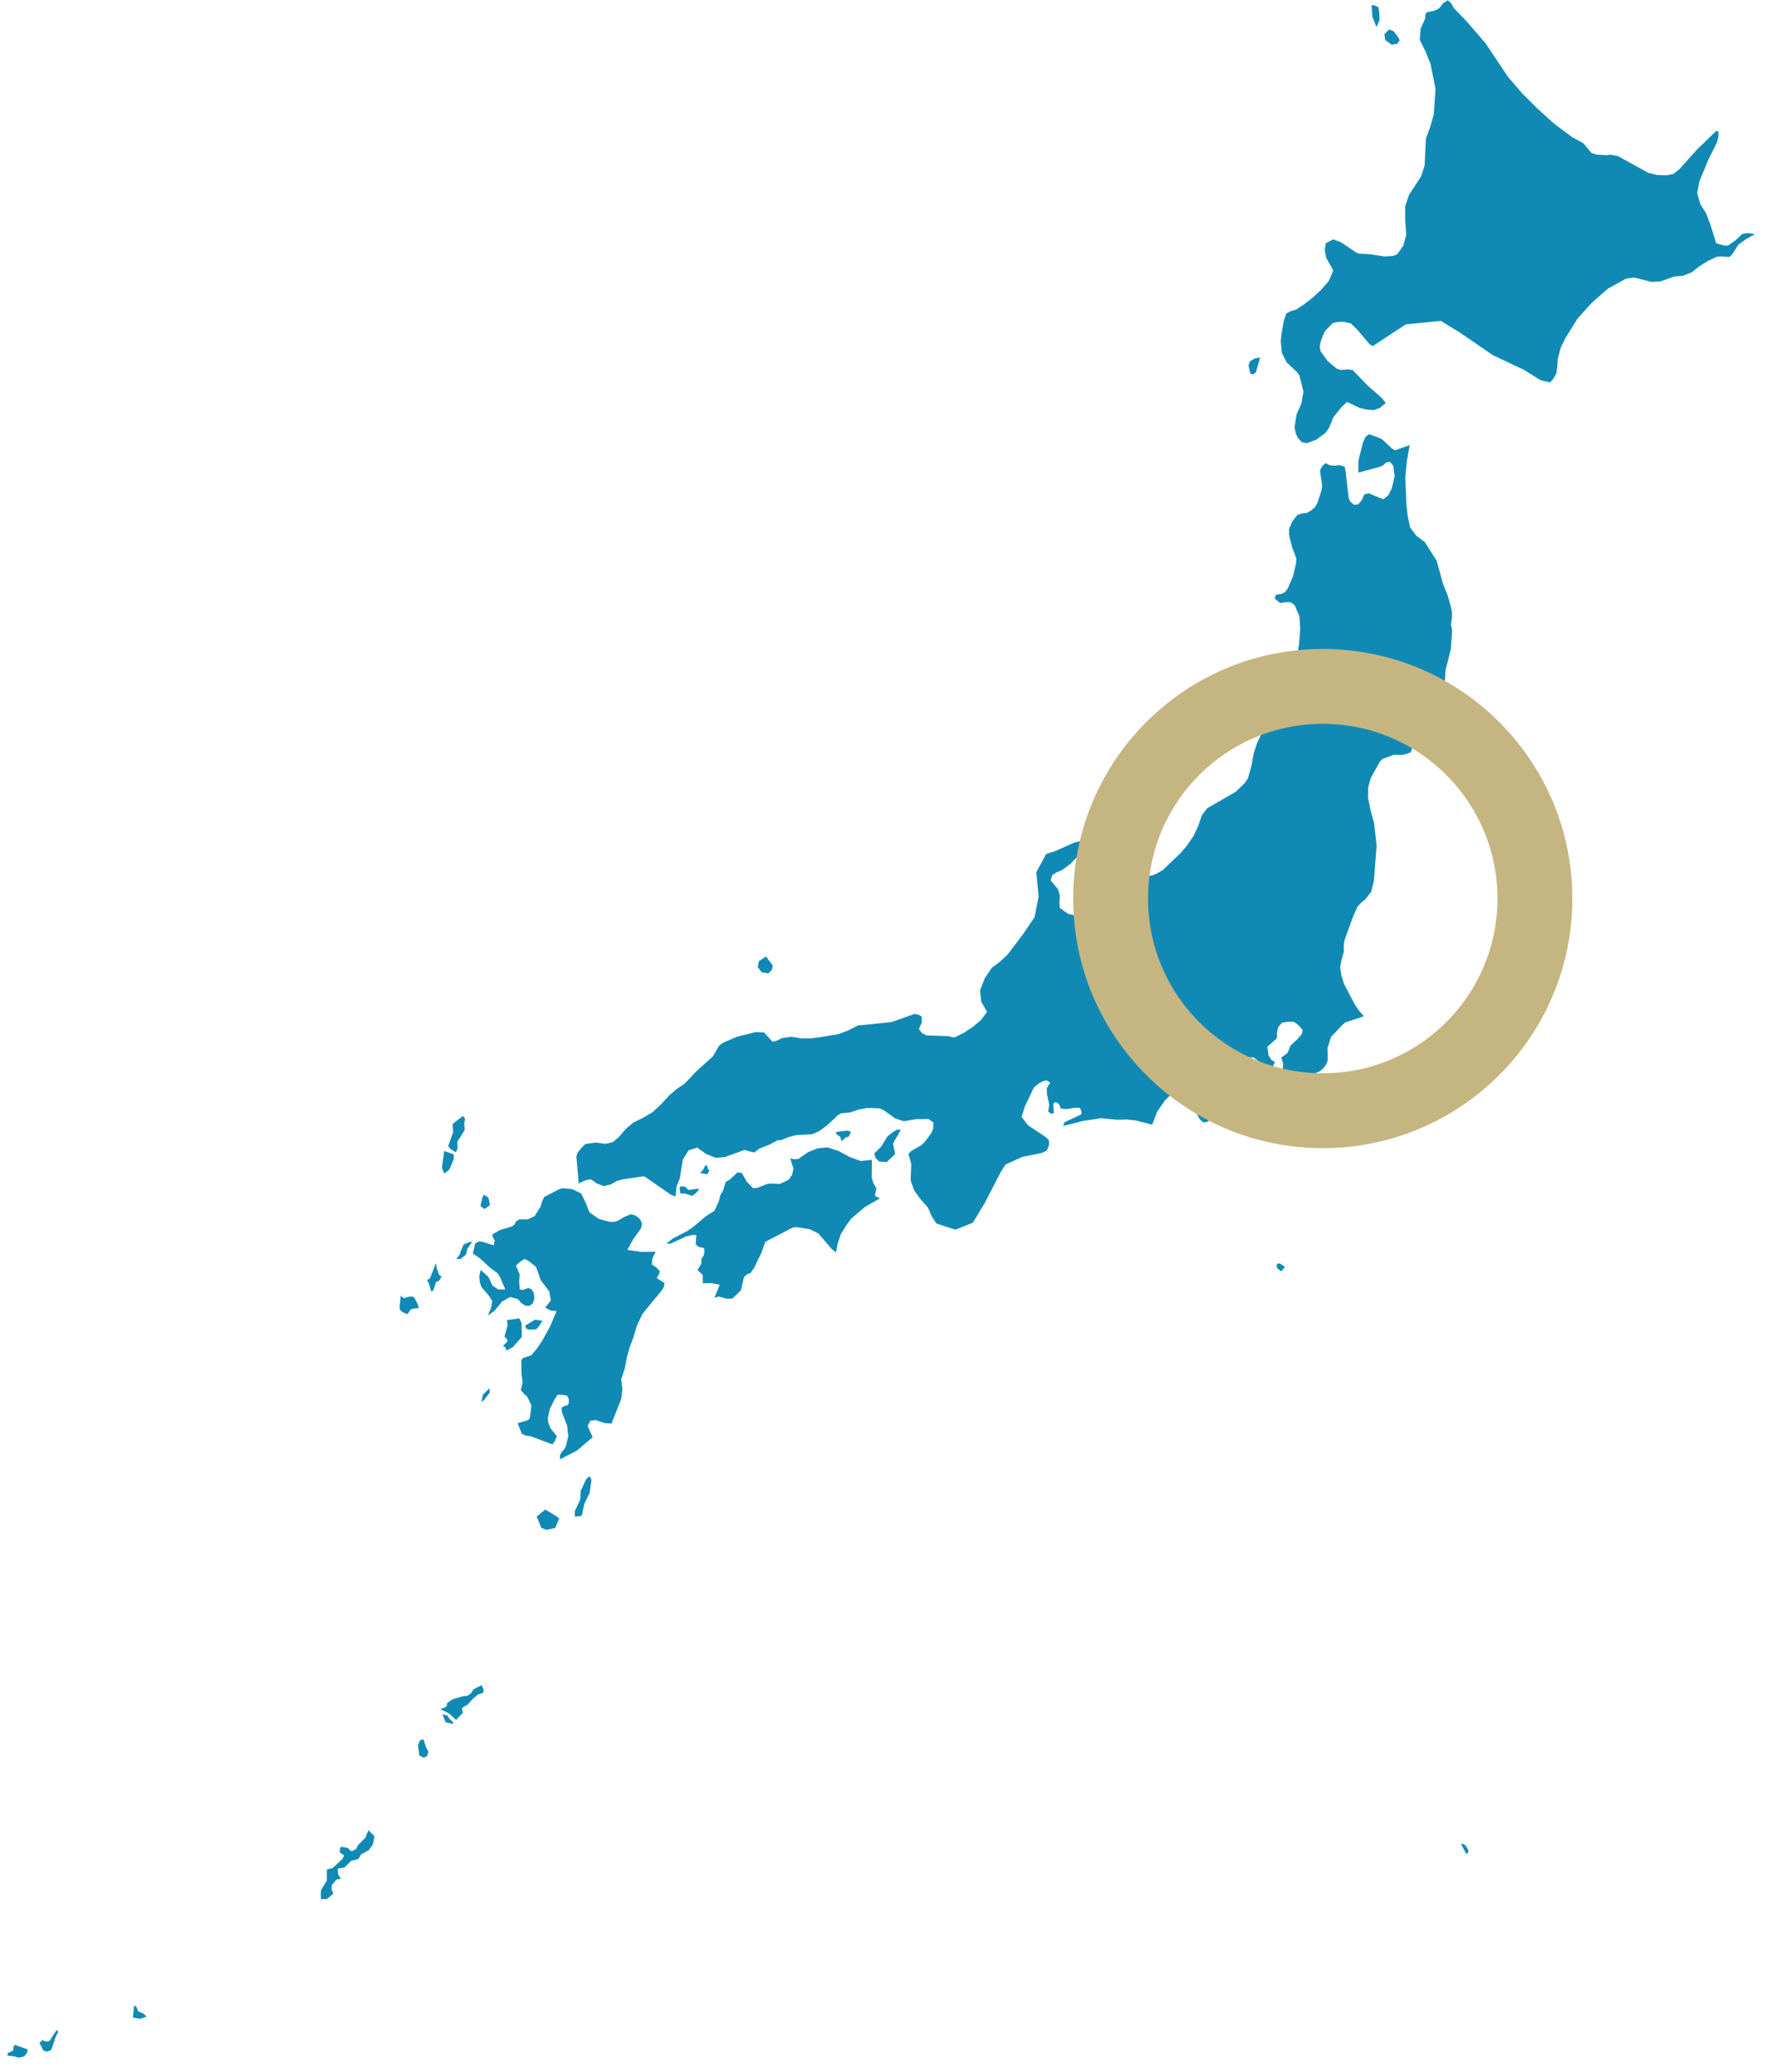 <svg width="71" height="83" viewBox="0 0 71 83" fill="none" xmlns="http://www.w3.org/2000/svg">
<path d="M63.971 6.195L64.367 6.217L64.544 6.197L64.847 6.263L66.048 6.929L66.411 7.013L66.786 7.023L67.049 6.969L67.281 6.787L68.007 5.979L68.77 5.242L68.855 5.27V5.474L68.798 5.7L68.46 6.375L68.085 7.28L68.005 7.737L68.127 8.182L68.363 8.549L68.548 9.05L68.762 9.745L69.064 9.833L69.228 9.843L69.53 9.635L69.815 9.37L70.061 9.338L70.319 9.383L69.98 9.567L69.66 9.793L69.385 10.218L69.283 10.298L68.966 10.272L68.785 10.288L68.414 10.466L68.089 10.668L67.778 10.914L67.439 11.046L67.078 11.078L66.52 11.279L66.159 11.294L65.48 11.118L65.15 11.165L64.43 11.562L63.775 12.134L63.201 12.775L62.723 13.543L62.53 13.941L62.414 14.387L62.398 14.682L62.356 14.965L62.245 15.162L62.112 15.322L61.717 15.229L61.069 14.821L59.811 14.227L58.482 13.316L57.734 12.858L56.328 12.995L54.998 13.869L54.88 13.795L54.372 13.196L54.126 12.958L53.832 12.891L53.613 12.899L53.402 12.942L53.101 13.251L52.991 13.473L52.905 13.725L52.879 13.903L52.915 14.078L53.2 14.472L53.551 14.764L53.71 14.82L54.047 14.799L54.203 14.83L54.768 15.417L55.386 15.966L55.522 16.147L55.294 16.338L55.044 16.432L54.752 16.409L54.464 16.337L53.97 16.104L53.759 16.302L53.43 16.708L53.248 17.15L53.101 17.351L52.738 17.617L52.354 17.755L52.153 17.709L52 17.543L51.913 17.343L51.869 17.111L51.95 16.609L52.149 16.155L52.226 15.691L52.063 15.037L51.959 14.9L51.551 14.516L51.362 14.141L51.317 13.673L51.341 13.415L51.44 12.845L51.539 12.556L51.726 12.461L51.931 12.404L52.245 12.197L52.591 11.929L52.922 11.623L53.25 11.248L53.42 10.835L53.139 10.329L53.081 10.027L53.122 9.742L53.422 9.59L53.729 9.705L54.35 10.124L54.47 10.165L54.896 10.184L55.479 10.276L55.817 10.253L55.98 10.19L56.226 9.844L56.346 9.403L56.303 8.834L56.3 8.269L56.456 7.807L56.942 7.063L57.082 6.624L57.133 5.551L57.308 5.079L57.449 4.586L57.517 3.553L57.317 2.555L57.117 2.064L56.887 1.596L56.921 1.149L57.107 0.734L57.111 0.609L57.155 0.497L57.503 0.418L57.666 0.33L57.823 0.129L58.009 0.012L58.145 0.129L58.258 0.334L58.749 0.837L59.522 1.734L60.433 3.095L61.004 3.756L61.606 4.354L62.28 4.965L62.986 5.488L63.437 5.736L63.767 6.13L63.971 6.195ZM55.273 0.804L55.152 1.087L54.987 0.665L54.955 0.209L55.049 0.211L55.223 0.28L55.264 0.502L55.273 0.804ZM55.977 1.759L55.759 1.79L55.503 1.603L55.471 1.369L55.656 1.182L55.84 1.251L56.023 1.492L56.084 1.618L55.977 1.759ZM50.244 14.977L50.172 15L50.097 14.964L50.024 14.643L50.087 14.474L50.291 14.356L50.489 14.323L50.322 14.913L50.244 14.977ZM55.769 17.965L55.893 18.044L56.483 17.831L56.37 18.474L56.307 19.122L56.35 20.194L56.403 20.676L56.505 21.142L56.758 21.475L57.086 21.712L57.563 22.465L57.818 23.389L57.999 23.836L58.134 24.304L58.175 24.518L58.179 24.732L58.138 25.025L58.183 25.261L58.132 26.002L57.919 26.857L57.892 27.293L57.706 27.38L57.593 27.581L57.498 27.675L57.39 27.747L57.236 27.765L57.125 27.847L57.081 28.078L57.01 28.291L56.875 28.488L56.769 28.704L56.682 29.231L56.651 29.77L56.521 30.147L56.207 30.245L55.848 30.239L55.387 30.412L55.288 30.515L54.924 31.17L54.819 31.554L54.816 31.966L54.917 32.473L55.055 32.968L55.158 33.885L55.049 35.28L54.943 35.724L54.712 36.025L54.537 36.165L54.386 36.336L54.19 36.788L53.866 37.686L53.84 37.911L53.841 38.145L53.753 38.449L53.697 38.747L53.75 39.094L53.85 39.418L54.285 40.248L54.455 40.494L54.646 40.717L53.904 40.963L53.771 41.077L53.33 41.548L53.189 41.994L53.2 42.487L53.127 42.664L53.006 42.817L52.88 42.918L52.387 43.144L52.072 43.368L51.759 43.718L51.635 43.9L51.393 43.842L51.251 43.679L51.39 43.477L51.348 43.237L51.416 42.621L51.339 42.373L51.591 42.185L51.71 41.886L51.971 41.646L52.16 41.433L52.192 41.26L52.024 41.072L51.846 40.937H51.601L51.364 40.977L51.21 41.155L51.16 41.397L51.172 41.509L51.152 41.607L50.78 41.938L50.828 42.284L50.938 42.46L51.077 42.543L51.036 42.661L50.859 42.94L50.736 42.967L50.51 42.577L50.226 42.364L49.875 42.365L49.514 42.443L49.24 42.702L49.15 42.917L49.092 43.139L49.112 43.678L48.998 44.129L48.775 44.524L48.672 44.668L48.4 44.936L48.212 44.971L48.079 44.85L47.971 44.665L48.109 43.989L48.103 43.609L48.421 43.415L48.16 43.145L47.841 43.035L47.391 43.179L47.264 43.343L47.177 43.561L46.935 43.838L46.669 44.096L46.367 44.538L46.164 45.059L45.499 44.889L45.138 44.851L44.772 44.864L44.123 44.8L43.412 44.907L42.601 45.112L42.649 44.965L43.316 44.65L43.34 44.558L43.275 44.386L43.11 44.378L42.711 44.437L42.507 44.411L42.425 44.227L42.29 44.148L42.2 44.224L42.229 44.582L42.131 44.629L41.999 44.537L42.041 44.257L41.952 43.849L41.941 43.594L42.081 43.376L41.937 43.283L41.787 43.318L41.595 43.423L41.426 43.571L41.069 44.318L40.931 44.744L41.192 45.085L41.906 45.561L42.028 45.678L42.03 45.881L41.943 46.096L41.749 46.19L40.967 46.349L40.288 46.656L40.092 46.967L39.474 48.167L38.98 48.986L38.282 49.267L37.516 49.016L37.33 48.731L37.181 48.379L36.896 48.06L36.638 47.712L36.488 47.299L36.512 46.632L36.4 46.23L36.5 46.123L36.923 45.878L37.061 45.74L37.3 45.421L37.386 45.243L37.398 44.974L37.206 44.833L36.711 44.837L36.217 44.922L35.864 44.805L35.406 44.478L35.264 44.408L34.771 44.388L34.418 44.449L34.072 44.567L33.706 44.605L33.585 44.667L33.163 45.067L32.826 45.318L32.535 45.443L31.908 45.476L31.594 45.557L31.265 45.689L31.172 45.677L30.826 45.86L30.427 46.017L30.215 46.175L29.825 46.072L29.052 46.354L28.678 46.389L28.293 46.233L27.935 45.979L27.591 46.088L27.356 46.461L27.241 47.202L27.107 47.535L27.067 47.935L26.889 47.872L25.855 47.153L25.784 47.127L24.948 47.251L24.733 47.31L24.464 47.456L24.179 47.521L23.92 47.416L23.671 47.246L23.433 47.297L23.188 47.416L23.094 46.328L23.142 46.185L23.292 45.995L23.457 45.832L23.862 45.775L24.27 45.828L24.563 45.754L24.811 45.538L25.071 45.231L25.365 44.981L25.764 44.784L26.149 44.558L26.488 44.24L26.809 43.892L27.104 43.637L27.425 43.423L27.913 42.907L28.561 42.327L28.81 41.897L28.964 41.779L29.522 41.539L30.262 41.354L30.611 41.363L30.955 41.74L31.141 41.688L31.33 41.591L31.711 41.536L32.103 41.6L32.486 41.601L32.869 41.553L33.603 41.429L33.99 41.28L34.369 41.086L35.715 40.95L36.638 40.624L36.784 40.648L36.926 40.722L36.937 40.963L36.82 41.226L36.934 41.385L37.121 41.482L37.989 41.513L38.237 41.569L38.599 41.39L38.942 41.168L39.299 40.875L39.549 40.545L39.318 40.132L39.267 39.679L39.461 39.187L39.741 38.773L40.075 38.522L40.382 38.232L41.004 37.41L41.453 36.744L41.615 35.922L41.521 34.946L41.914 34.219L42.29 34.094L43.037 33.761L43.428 33.665L43.487 33.81L43.476 34L42.889 34.611L42.552 34.862L42.352 34.94L42.167 35.05L42.092 35.265L42.391 35.623L42.467 35.888L42.448 36.141L42.461 36.37L42.799 36.617L43.187 36.7L43.35 36.697L43.492 36.632L43.935 36.025L44.034 35.919L45.296 35.473L45.916 35.132L46.26 35.043L46.582 34.865L47.305 34.178L47.57 33.861L47.812 33.509L48.006 33.1L48.159 32.658L48.369 32.382L49.514 31.723L49.882 31.364L49.999 31.189L50.142 30.684L50.239 30.158L50.378 29.745L50.566 29.357L50.817 28.962L51.1 28.594L51.266 28.216L51.51 27.312L51.615 26.81L51.699 26.628L51.821 26.477L51.926 26.283L52.008 26.067L52.045 25.853L52.096 25.197L52.065 24.686L51.876 24.252L51.719 24.13L51.549 24.123L51.292 24.16L51.075 23.983L51.12 23.827L51.342 23.797L51.493 23.716L51.602 23.569L51.806 23.095L51.928 22.586L51.939 22.36L51.779 21.949L51.653 21.455L51.649 21.188L51.788 20.88L51.986 20.628L52.163 20.57L52.354 20.552L52.529 20.455L52.691 20.314L52.782 20.159L52.924 19.735L52.979 19.494L52.889 18.846L52.982 18.668L53.112 18.557L53.287 18.641L53.467 18.658L53.676 18.632L53.877 18.7L53.914 18.867L54.04 19.962L54.112 20.109L54.259 20.224L54.423 20.207L54.565 20.037L54.661 19.811L54.85 19.764L55.428 20.007L55.633 19.833L55.765 19.564L55.881 19.088L55.825 18.658L55.687 18.498L55.544 18.526L55.417 18.644L55.276 18.708L54.423 18.935L54.428 18.455L54.61 17.734L54.71 17.506L54.854 17.398L55.212 17.524L55.387 17.607L55.769 17.965ZM46.649 32.475L46.349 32.486L46.274 32.446L46.456 32.347L46.472 32.182L46.582 31.887L46.579 31.802L46.341 31.786L46.353 31.452L46.531 31.121L47.021 30.599L47.155 30.501L47.175 30.73L47.026 31.269L46.997 31.464L47.382 31.505L47.135 32.15L46.649 32.475ZM30.93 38.854L30.786 38.999L30.516 38.952L30.36 38.741L30.411 38.504L30.694 38.321L30.964 38.687L30.93 38.854ZM50.165 44.562L50.131 44.743L49.964 44.703L49.884 44.586L49.894 44.376L50.071 44.374L50.165 44.562ZM18.336 45.986L18.271 46.169L18.057 46.04L17.959 45.923L18.159 45.345L18.135 45.126L18.148 45.019L18.543 44.716L18.611 44.773L18.635 44.858L18.6 44.987L18.62 45.273L18.323 45.746L18.336 45.986ZM35.869 46.235L35.526 46.559L35.229 46.537L35.08 46.391L35.031 46.212L35.313 45.931L35.557 45.532L35.777 45.355L35.955 45.256L36.095 45.26L35.782 45.816L35.869 46.235ZM34.032 45.49L33.973 45.566L33.917 45.546L33.715 45.72L33.673 45.552L33.514 45.441L33.495 45.353L33.949 45.296L34.095 45.342L34.032 45.49ZM34.049 46.356L34.487 46.515L34.934 46.47L34.927 47.165L34.991 47.398L35.116 47.606L35.052 47.909L35.255 48.013L34.654 48.358L34.112 48.815L33.889 49.122L33.687 49.452L33.57 49.801L33.495 50.176L33.313 50.028L32.791 49.418L32.46 49.252L31.927 49.163L31.758 49.183L30.664 49.752L30.518 50.167L30.22 50.792L30.078 50.998L29.92 51.058L29.809 51.165L29.687 51.697L29.348 52.023L29.14 52.033L28.786 51.943L28.626 51.994L28.838 51.47L28.5 51.406L28.161 51.417L28.153 51.076L27.948 50.882L28.1 50.63L28.105 50.424L28.194 50.31L28.224 50.145L28.212 50.003L28.004 49.96L27.876 49.86L27.9 49.486L27.781 49.472L27.483 49.538L26.866 49.826H26.698L26.956 49.62L27.505 49.338L27.751 49.176L28.29 48.721L28.629 48.506L28.804 48.124L28.86 47.892L28.974 47.688L29.076 47.36L29.249 47.251L29.552 46.969L29.726 46.996L29.919 47.342L30.179 47.606L30.366 47.584L30.701 47.448L30.863 47.417L31.249 47.434L31.597 47.266L31.739 47.068L31.792 46.82L31.663 46.405L31.829 46.447L31.99 46.43L32.367 46.165L32.756 46.007L33.158 45.968L33.611 46.118L34.049 46.356ZM18.001 46.862L17.795 47.016L17.707 46.781L17.797 46.112L18.183 46.249L18.177 46.454L18.001 46.862ZM28.427 46.894L28.336 47.046L28.055 46.999L28.168 46.868L28.254 46.708L28.317 46.675L28.37 46.849L28.427 46.894ZM27.439 47.539L27.594 47.678L27.96 47.622L28.005 47.662L27.898 47.788L27.736 47.913L27.443 47.819L27.258 47.815L27.232 47.606L27.256 47.531L27.439 47.539ZM23.991 48.835L24.416 48.948L24.596 48.954L24.761 48.904L25.016 48.756L25.28 48.647L25.471 48.702L25.639 48.834L25.727 49.02L25.684 49.213L25.383 49.63L25.135 50.074L25.703 50.157L26.27 50.148L26.139 50.422L26.116 50.66L26.29 50.774L26.437 50.927L26.399 51.066L26.314 51.202L26.624 51.407L26.604 51.545L26.524 51.689L25.75 52.628L25.523 53.102L25.365 53.623L25.22 54.004L25.114 54.399L25.034 54.825L24.89 55.264L24.938 55.653L24.89 56.051L24.501 57.033L24.224 57.015L23.876 56.897L23.659 56.915L23.546 57.133L23.746 57.58L23.126 58.11L22.442 58.466L22.437 58.304L22.502 58.176L22.6 58.074L22.671 57.95L22.771 57.533L22.722 57.113L22.515 56.586L22.5 56.397L22.643 56.321L22.739 56.298L22.791 56.225L22.793 56.05L22.728 55.921L22.532 55.879L22.345 55.877L22.213 56.073L22.032 56.45L21.944 56.832L21.982 57.04L22.062 57.227L22.311 57.539L22.239 57.724L22.135 57.867L21.257 57.541L21.067 57.518L20.909 57.449L20.74 57.02L21.098 56.916L21.204 56.864L21.243 56.727L21.292 56.308L21.125 55.957L20.983 55.832L20.868 55.689L20.94 55.393L20.893 55.019L20.889 54.496L20.951 54.406L21.283 54.3L21.523 54.02L21.734 53.7L22.044 53.137L22.299 52.528L22.054 52.502L21.847 52.387L22.072 52.099L22.002 51.734L21.665 51.286L21.479 50.756L21.18 50.522L21.023 50.436L20.83 50.56L20.672 50.709L20.819 51.054L20.801 51.359L20.824 51.661L20.973 51.677L21.157 51.602L21.303 51.655L21.389 51.814L21.412 52.017L21.347 52.219L21.213 52.319L21.049 52.312L20.883 52.202L20.753 52.047L20.444 51.961L20.117 52.145L19.808 52.519L19.543 52.708L19.667 52.431L19.726 52.131L19.598 51.921L19.294 51.571L19.223 51.368L19.205 51.122L19.259 50.879L19.57 51.158L19.73 51.506L19.959 51.659L20.247 51.661L20.026 51.149L19.947 51.02L19.639 50.79L19.215 50.404L18.947 50.217L19.042 49.813L19.201 49.733L19.333 49.752L19.782 49.895L19.823 49.693L19.757 49.585L19.723 49.46L20.019 49.285L20.502 49.141L20.601 49.074L20.687 48.928L20.805 48.853L21.143 48.855L21.428 48.716L21.663 48.338L21.72 48.131L21.803 47.958L22.39 47.651L22.535 47.604L22.928 47.642L23.286 47.816L23.463 48.181L23.618 48.57L23.991 48.835ZM19.633 48.282L19.414 48.439L19.25 48.317L19.33 47.979L19.384 47.867L19.571 47.978L19.633 48.282ZM18.671 50.266L18.449 50.443H18.288L18.435 50.236L18.455 50.138L18.578 49.86L18.818 49.761L18.919 49.748L18.723 50.037L18.671 50.266ZM17.36 51.701L17.282 51.742L17.18 51.404L17.109 51.283L17.227 51.219L17.465 50.605L17.508 50.849L17.6 51.09L17.693 51.128L17.602 51.304L17.471 51.369L17.36 51.701ZM51.381 50.892L51.326 50.932L51.174 50.809L51.152 50.7L51.179 50.632L51.278 50.618L51.483 50.752L51.381 50.892ZM16.06 51.913L16.182 52.014L16.361 51.957L16.505 51.943L16.607 51.992L16.736 52.252L16.784 52.406L16.553 52.428L16.455 52.464L16.329 52.652L16.148 52.582L16.034 52.493L16.009 52.368L16.06 51.913ZM20.538 53.979L20.288 54.112L20.257 53.985L20.151 53.926L20.332 53.747L20.326 53.666L20.211 53.546L20.343 53.089L20.308 52.891L20.806 52.818L20.898 53.004L20.907 53.567L20.538 53.979ZM21.482 53.258L21.203 53.274L21.087 53.23L21.041 53.112L21.433 52.872L21.737 52.915L21.601 53.131L21.482 53.258ZM19.387 56.102L19.288 56.166L19.351 55.876L19.606 55.621L19.627 55.786L19.387 56.102ZM23.311 60.727L23.034 60.766L23.028 60.554L23.248 60.076L23.271 59.725L23.476 59.281L23.563 59.184L23.628 59.15L23.699 59.288L23.621 59.831L23.415 60.242L23.311 60.727ZM22.247 61.215L21.885 61.294L21.687 61.209L21.505 60.76L21.85 60.478L22.312 60.758L22.407 60.838L22.247 61.215ZM18.548 68.617L18.276 68.906L17.986 68.645L17.637 68.471L17.803 68.423L17.9 68.352L17.91 68.242L18.136 68.078L18.584 67.95L18.727 67.942L18.889 67.823L18.942 67.715L19.008 67.663L19.297 67.514L19.376 67.686L19.363 67.82L19.145 67.894L18.934 68.073L18.736 68.296L18.561 68.391L18.505 68.454L18.548 68.617ZM18.142 68.989L18.163 69.072L17.854 69.002L17.727 68.677L17.933 68.735L17.997 68.847L18.142 68.989ZM17.111 70.355L16.979 70.42L16.802 70.33L16.747 69.922L16.825 69.724L16.964 69.68L17.084 70.033L17.168 70.178L17.111 70.355ZM14.775 74.129L14.47 74.292L14.357 74.484L14.075 74.55L13.802 74.82L13.536 74.868L13.543 75.086L13.656 75.269L13.48 75.302L13.294 75.526L13.279 75.689L13.346 75.82L13.337 75.886L13.102 76.08L12.86 76.089L12.85 75.88L12.866 75.723L13.095 75.342L13.1 74.9L13.312 74.849L13.388 74.787L13.723 74.472L13.785 74.338L13.611 74.207L13.625 74.053L13.664 73.988L13.939 74.037L14.051 74.152L14.106 74.164L14.267 74.079L14.342 73.926L14.642 73.624L14.763 73.324L15.006 73.57L14.94 73.892L14.775 74.129ZM58.799 74.258L58.741 74.26L58.542 73.887L58.6 73.869L58.716 73.928L58.843 74.143L58.799 74.258ZM5.879 80.792L5.612 80.882L5.326 80.829L5.372 80.346L5.472 80.413L5.534 80.578L5.746 80.675L5.879 80.792ZM2.241 81.578L2.055 82.123L1.901 82.202L1.743 82.158L1.581 81.854L1.694 81.737L1.852 81.799L1.979 81.775L2.269 81.331L2.339 81.403L2.241 81.578ZM0.964 82.391L0.764 82.439L0.524 82.38L0.306 82.363L0.304 82.26L0.532 82.154L0.537 82.007L0.593 81.927L1.11 82.108L1.087 82.241L0.964 82.391Z" fill="#108AB4"/>
<circle cx="53" cy="36" r="8.5" stroke="#C5B581" stroke-width="3"/>
</svg>

